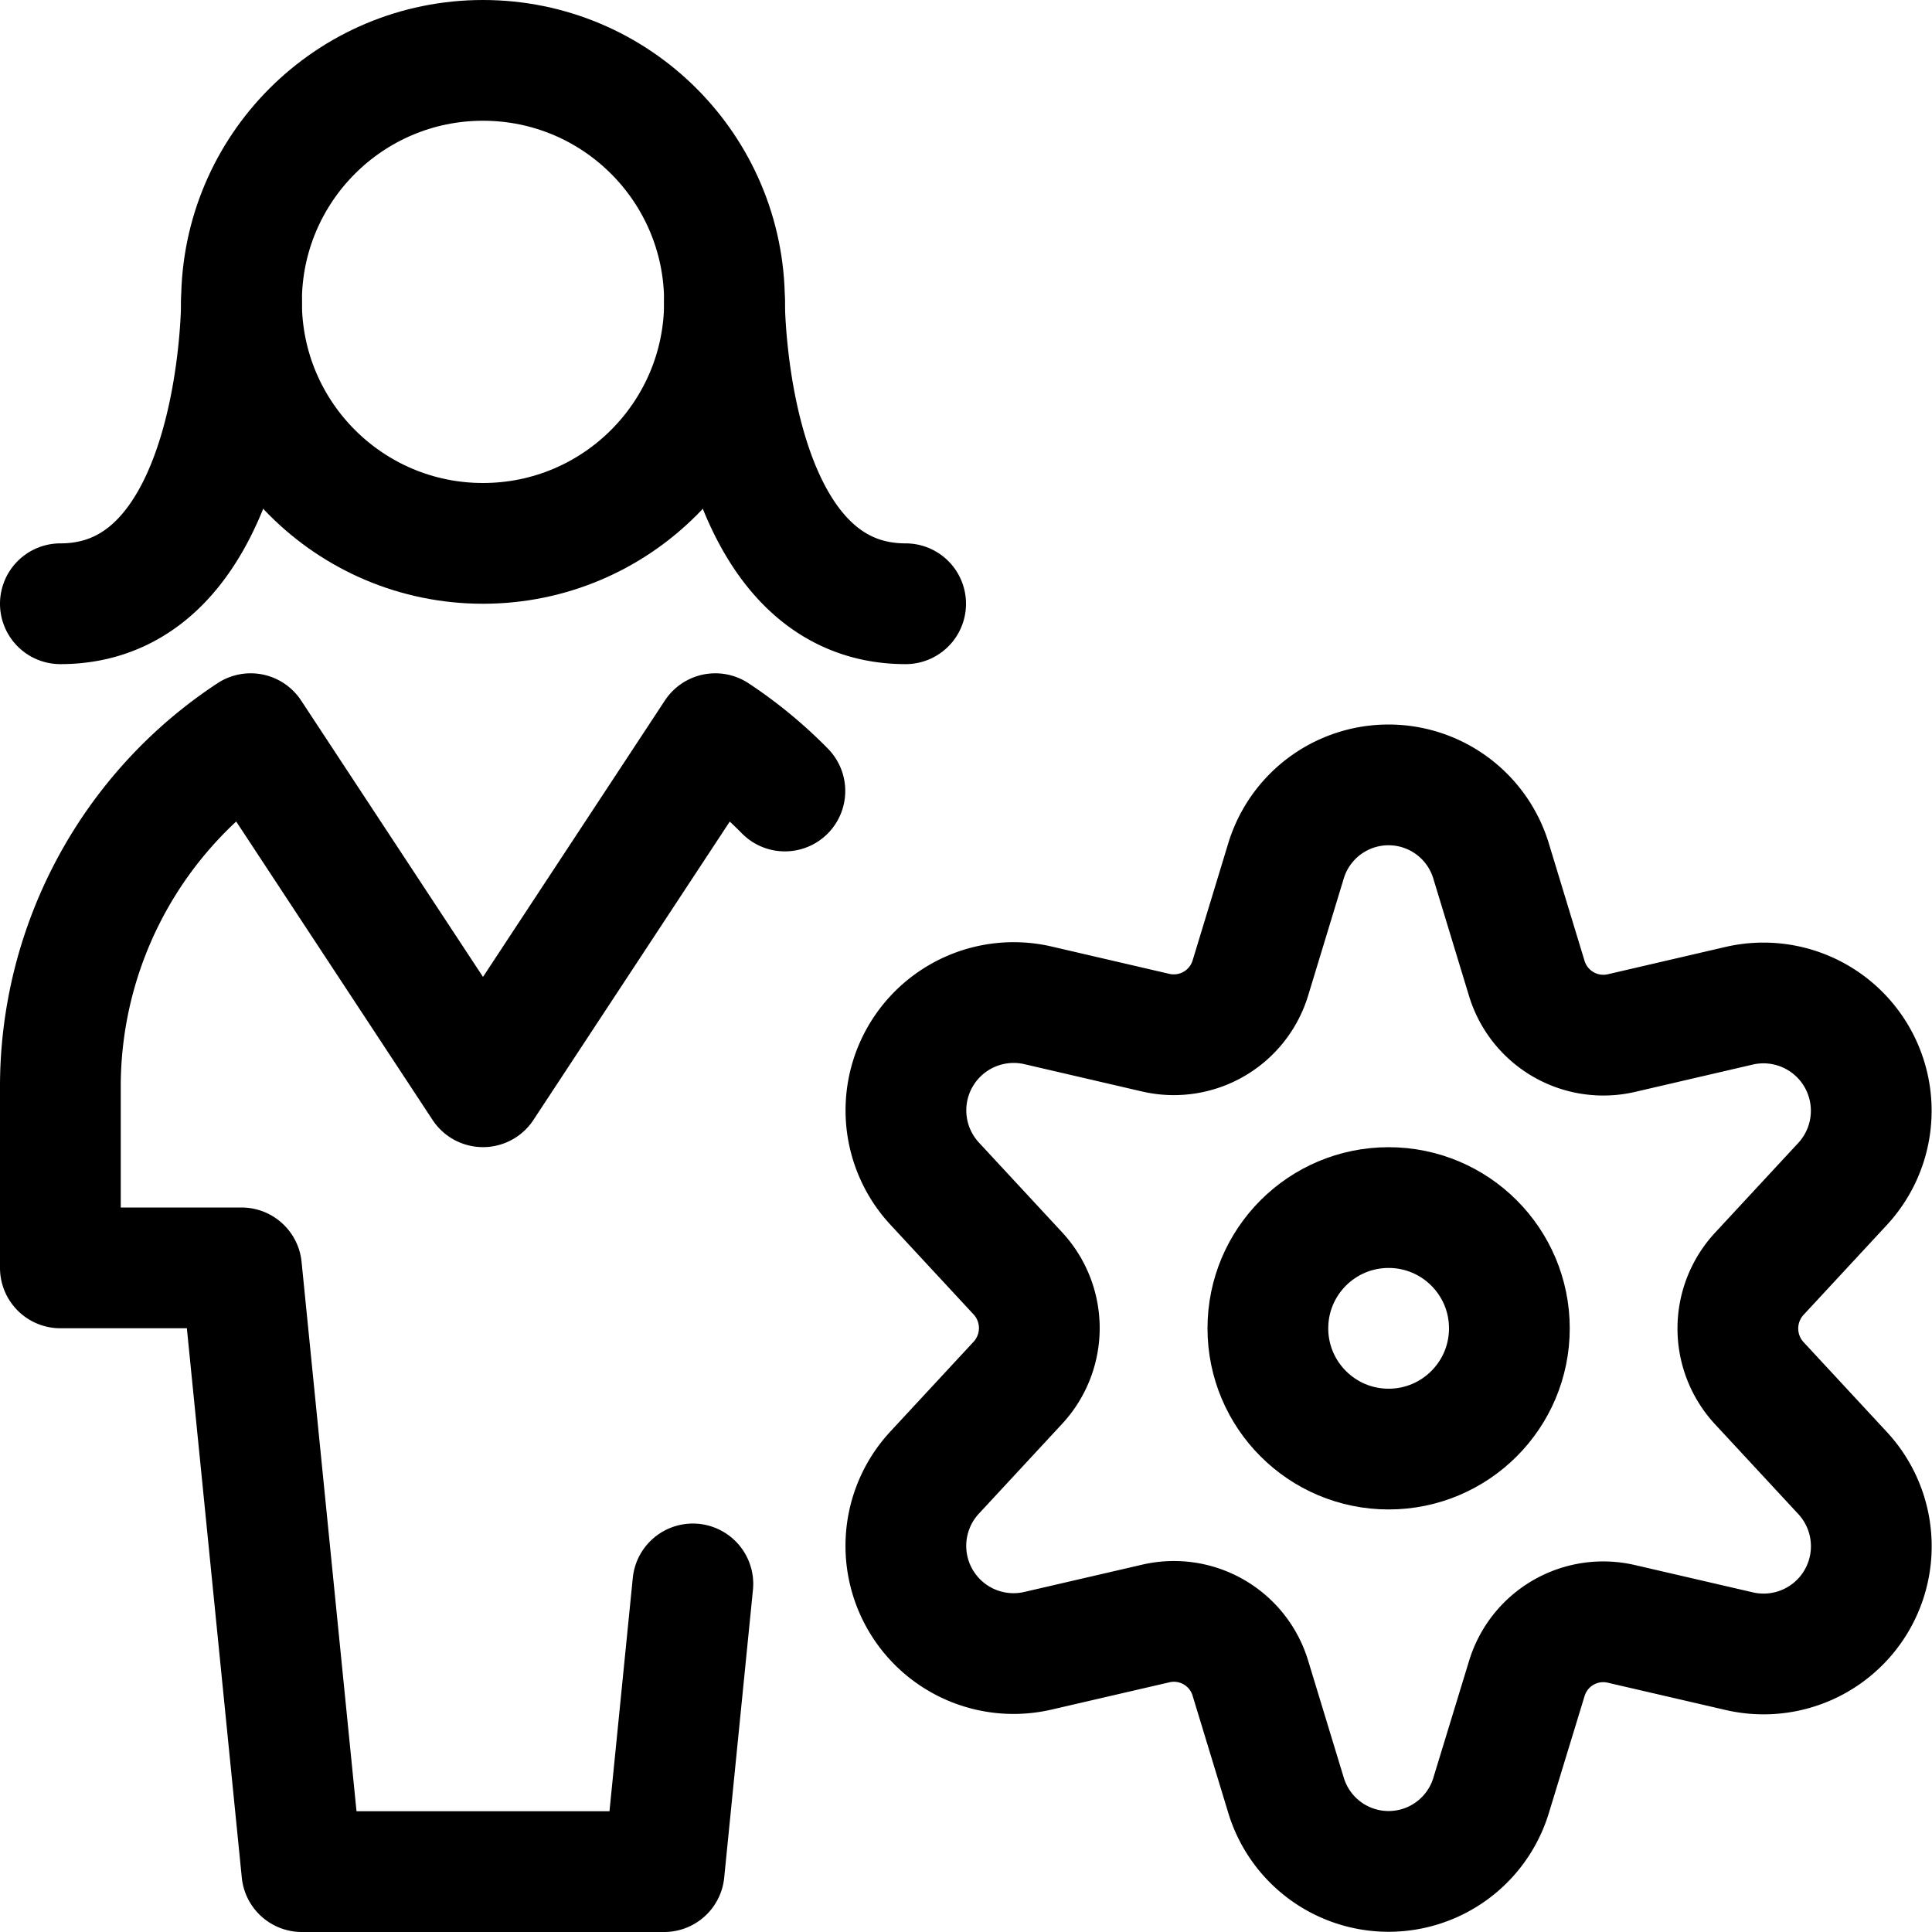 <svg xmlns="http://www.w3.org/2000/svg" id="Regular" width="24" height="24" viewBox="0 0 24 24"><defs><style>.cls-1{fill:none;stroke:#000;stroke-linecap:round;stroke-linejoin:round;stroke-width:1.5px}</style></defs><circle cx="17.25" cy="16.501" r="1.5" class="cls-1"/><path d="m18.524 10.7.442 1.453a.994.994 0 0 0 1.173.681l1.473-.342a1.339 1.339 0 0 1 1.274 2.219l-1.03 1.111a1 1 0 0 0 0 1.362l1.03 1.111a1.338 1.338 0 0 1-1.274 2.218l-1.473-.341a.992.992 0 0 0-1.173.681l-.442 1.447a1.331 1.331 0 0 1-2.549 0l-.442-1.452a.992.992 0 0 0-1.173-.681l-1.473.341a1.338 1.338 0 0 1-1.274-2.218l1.03-1.111a1 1 0 0 0 0-1.362l-1.03-1.111a1.339 1.339 0 0 1 1.274-2.219l1.473.342a.994.994 0 0 0 1.173-.681l.442-1.453a1.331 1.331 0 0 1 2.549.005" class="cls-1"/><circle cx="6" cy="3.75" r="3" class="cls-1"/><path d="M9.75 9.826a5.321 5.321 0 0 0-.864-.712L6 13.5 3.114 9.114A5.246 5.246 0 0 0 .75 13.5v2.25H3l.75 7.5h4.5l.357-3.574M3 3.75S3 7.5.75 7.5M9 3.75S9 7.5 11.25 7.5" class="cls-1"/></svg>